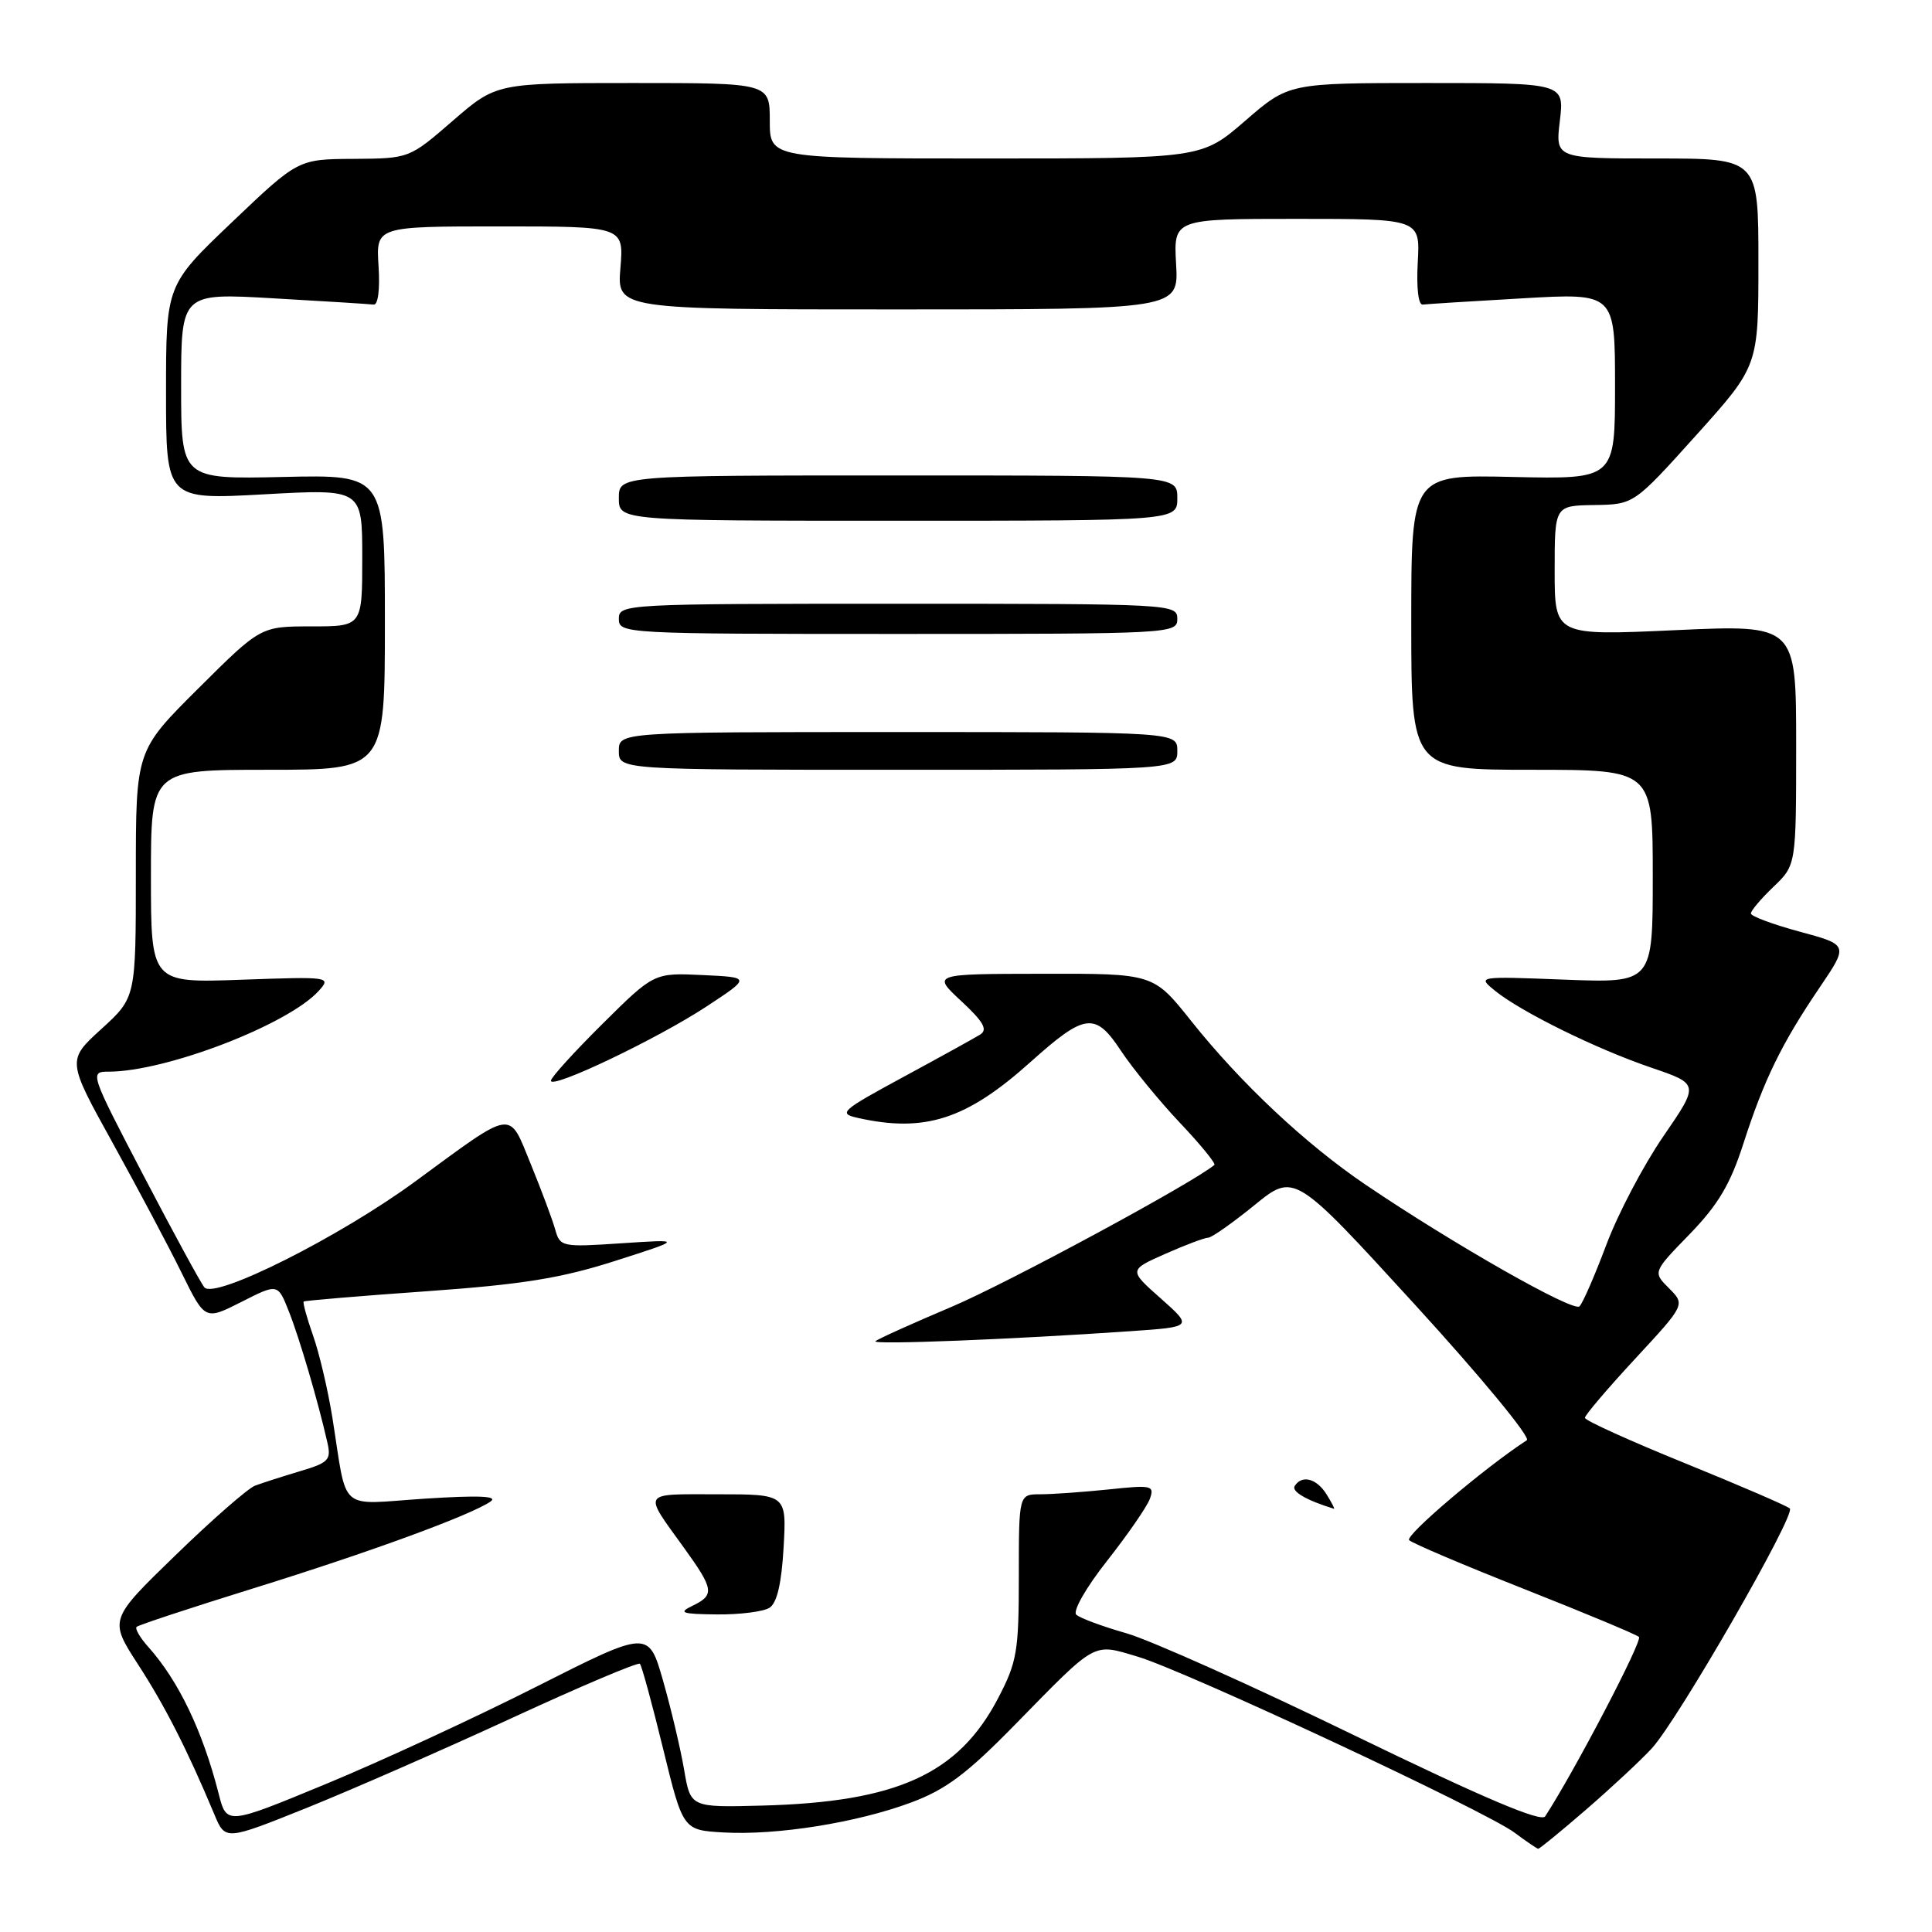 <?xml version="1.0" encoding="UTF-8" standalone="no"?>
<!DOCTYPE svg PUBLIC "-//W3C//DTD SVG 1.1//EN" "http://www.w3.org/Graphics/SVG/1.1/DTD/svg11.dtd" >
<svg xmlns="http://www.w3.org/2000/svg" xmlns:xlink="http://www.w3.org/1999/xlink" version="1.1" viewBox="0 0 256 256">
 <g >
 <path fill="currentColor"
d=" M 210.20 239.75 C 213.54 236.86 217.45 233.22 218.88 231.66 C 222.34 227.89 238.00 200.67 237.16 199.88 C 236.80 199.54 230.54 196.84 223.26 193.88 C 215.97 190.92 210.01 188.22 210.01 187.87 C 210.00 187.53 212.99 184.01 216.66 180.05 C 223.31 172.87 223.31 172.87 221.16 170.71 C 219.00 168.56 219.00 168.56 223.89 163.53 C 227.66 159.64 229.28 156.92 231.02 151.50 C 233.75 143.04 236.06 138.30 241.11 130.85 C 244.94 125.20 244.94 125.20 238.47 123.45 C 234.91 122.49 232.00 121.40 232.00 121.04 C 232.00 120.67 233.35 119.08 235.00 117.50 C 238.00 114.63 238.00 114.63 238.00 98.70 C 238.00 82.77 238.00 82.77 222.00 83.50 C 206.00 84.23 206.00 84.23 206.00 75.61 C 206.00 67.00 206.00 67.00 211.25 66.92 C 216.50 66.84 216.50 66.84 224.75 57.67 C 233.00 48.50 233.00 48.50 233.00 34.75 C 233.00 21.00 233.00 21.00 219.55 21.00 C 206.09 21.00 206.09 21.00 206.69 16.00 C 207.28 11.00 207.28 11.00 189.03 11.00 C 170.77 11.00 170.77 11.00 165.00 16.00 C 159.23 21.00 159.23 21.00 130.61 21.00 C 102.00 21.00 102.00 21.00 102.00 16.00 C 102.00 11.00 102.00 11.00 83.89 11.00 C 65.77 11.00 65.77 11.00 60.00 16.00 C 54.23 21.00 54.23 21.00 46.86 21.05 C 39.50 21.09 39.50 21.09 30.75 29.43 C 22.00 37.77 22.00 37.77 22.00 52.00 C 22.00 66.22 22.00 66.22 35.00 65.50 C 48.00 64.78 48.00 64.78 48.00 73.89 C 48.00 83.00 48.00 83.00 41.27 83.00 C 34.54 83.00 34.54 83.00 26.27 91.23 C 18.00 99.46 18.00 99.46 18.00 115.82 C 18.00 132.18 18.00 132.18 13.44 136.34 C 8.87 140.50 8.87 140.50 14.96 151.50 C 18.30 157.55 22.42 165.30 24.10 168.73 C 27.17 174.95 27.17 174.95 31.99 172.51 C 36.81 170.06 36.81 170.06 38.28 173.78 C 39.70 177.37 42.15 185.72 43.37 191.10 C 43.91 193.45 43.57 193.81 39.73 194.95 C 37.40 195.65 34.73 196.50 33.79 196.86 C 32.86 197.21 28.12 201.35 23.27 206.06 C 14.45 214.61 14.45 214.61 18.30 220.56 C 21.88 226.08 24.84 231.90 28.40 240.41 C 29.85 243.89 29.85 243.89 40.68 239.54 C 46.63 237.14 58.89 231.77 67.93 227.60 C 76.96 223.43 84.55 220.22 84.79 220.46 C 85.03 220.70 86.41 225.76 87.86 231.70 C 90.50 242.50 90.50 242.50 95.88 242.81 C 102.94 243.21 113.53 241.52 120.73 238.84 C 125.33 237.13 128.12 235.04 134.50 228.52 C 145.44 217.35 144.74 217.73 150.76 219.52 C 157.05 221.39 196.85 239.97 200.69 242.84 C 202.23 243.99 203.64 244.95 203.82 244.97 C 203.99 244.99 206.86 242.64 210.20 239.75 Z  M 28.97 237.66 C 26.85 229.37 23.67 222.73 19.67 218.25 C 18.56 217.02 17.86 215.81 18.10 215.57 C 18.34 215.33 25.28 213.04 33.52 210.48 C 48.95 205.69 62.36 200.78 65.00 198.96 C 66.05 198.23 63.46 198.12 56.30 198.58 C 44.63 199.35 46.08 200.62 44.04 187.83 C 43.45 184.17 42.30 179.26 41.47 176.93 C 40.65 174.60 40.10 172.59 40.24 172.46 C 40.38 172.34 47.70 171.72 56.50 171.10 C 69.21 170.20 74.35 169.37 81.50 167.08 C 90.50 164.20 90.50 164.20 82.36 164.74 C 74.43 165.27 74.21 165.22 73.56 162.89 C 73.19 161.58 71.74 157.70 70.34 154.27 C 67.35 146.97 68.27 146.83 54.99 156.57 C 44.97 163.92 28.42 172.22 27.08 170.58 C 26.59 169.99 22.96 163.31 19.01 155.75 C 11.92 142.17 11.86 142.00 14.40 142.00 C 21.99 142.00 38.18 135.77 42.23 131.30 C 43.92 129.43 43.71 129.40 31.98 129.82 C 20.00 130.25 20.00 130.25 20.00 116.12 C 20.00 102.00 20.00 102.00 35.50 102.00 C 51.00 102.00 51.00 102.00 51.00 82.45 C 51.00 62.89 51.00 62.89 37.50 63.20 C 24.00 63.50 24.00 63.50 24.00 51.16 C 24.00 38.82 24.00 38.82 36.25 39.53 C 42.99 39.91 48.95 40.29 49.50 40.36 C 50.09 40.45 50.36 38.37 50.16 35.25 C 49.82 30.00 49.82 30.00 66.24 30.00 C 82.66 30.00 82.66 30.00 82.21 35.50 C 81.75 41.00 81.75 41.00 118.96 41.00 C 156.18 41.00 156.18 41.00 155.84 35.00 C 155.50 29.00 155.50 29.00 171.84 29.00 C 188.18 29.00 188.18 29.00 187.86 34.75 C 187.67 38.13 187.94 40.44 188.52 40.36 C 189.06 40.29 195.01 39.91 201.75 39.53 C 214.00 38.82 214.00 38.82 214.00 51.16 C 214.00 63.50 214.00 63.50 200.50 63.20 C 187.00 62.89 187.00 62.89 187.00 82.45 C 187.00 102.00 187.00 102.00 203.00 102.00 C 219.00 102.00 219.00 102.00 219.00 116.13 C 219.00 130.25 219.00 130.25 207.36 129.81 C 195.74 129.36 195.73 129.36 198.11 131.29 C 201.59 134.10 211.55 139.01 218.83 141.48 C 225.16 143.64 225.16 143.64 220.40 150.57 C 217.78 154.38 214.39 160.83 212.86 164.91 C 211.33 168.98 209.73 172.67 209.29 173.10 C 208.48 173.89 192.64 164.89 180.99 157.01 C 173.02 151.62 164.40 143.53 157.81 135.25 C 152.83 129.00 152.83 129.00 138.16 129.03 C 123.50 129.05 123.50 129.05 127.37 132.65 C 130.34 135.41 130.91 136.44 129.87 137.09 C 129.11 137.56 124.53 140.09 119.67 142.72 C 111.42 147.19 111.03 147.54 113.67 148.13 C 122.56 150.12 128.07 148.33 136.55 140.72 C 143.78 134.24 145.12 134.07 148.53 139.23 C 150.09 141.58 153.60 145.87 156.33 148.76 C 159.07 151.65 161.13 154.18 160.91 154.36 C 158.07 156.75 133.51 170.01 126.16 173.13 C 120.85 175.38 116.28 177.44 116.00 177.72 C 115.50 178.21 134.04 177.48 149.78 176.39 C 158.05 175.82 158.05 175.82 153.81 172.05 C 149.56 168.29 149.56 168.29 154.41 166.14 C 157.07 164.96 159.63 164.00 160.09 164.00 C 160.55 164.00 163.30 162.06 166.21 159.70 C 171.50 155.39 171.50 155.39 187.41 172.79 C 196.18 182.38 202.87 190.48 202.31 190.84 C 196.73 194.47 186.10 203.50 186.72 204.08 C 187.15 204.50 194.03 207.42 202.00 210.57 C 209.97 213.72 216.80 216.57 217.17 216.90 C 217.69 217.37 208.63 234.71 204.74 240.68 C 204.21 241.49 196.55 238.24 179.47 229.95 C 165.99 223.40 152.39 217.31 149.23 216.41 C 146.08 215.51 143.10 214.41 142.61 213.95 C 142.12 213.49 143.90 210.36 146.70 206.81 C 149.43 203.34 151.98 199.65 152.36 198.61 C 153.00 196.83 152.64 196.75 146.88 197.36 C 143.48 197.71 139.42 198.00 137.85 198.00 C 135.00 198.00 135.00 198.00 135.00 208.89 C 135.00 218.82 134.76 220.23 132.25 225.03 C 126.99 235.08 118.87 238.78 100.98 239.25 C 91.50 239.50 91.50 239.50 90.65 234.50 C 90.18 231.75 88.93 226.46 87.87 222.74 C 85.94 215.98 85.94 215.98 71.14 223.46 C 63.00 227.58 50.42 233.40 43.18 236.39 C 30.03 241.83 30.03 241.83 28.97 237.66 Z  M 101.96 213.04 C 102.95 212.42 103.56 209.82 103.83 205.06 C 104.23 198.00 104.23 198.00 95.05 198.00 C 84.89 198.00 85.18 197.53 90.66 205.13 C 94.61 210.61 94.71 211.35 91.75 212.78 C 89.83 213.70 90.31 213.87 95.00 213.92 C 98.03 213.95 101.16 213.55 101.96 213.04 Z  M 175.77 198.00 C 174.45 195.89 172.50 195.39 171.55 196.91 C 171.11 197.64 173.16 198.82 176.76 199.92 C 176.90 199.96 176.45 199.10 175.77 198.00 Z  M 93.61 133.37 C 99.50 129.50 99.50 129.50 93.08 129.20 C 86.66 128.90 86.66 128.90 79.83 135.67 C 76.07 139.40 73.00 142.78 73.00 143.20 C 73.00 144.38 87.08 137.66 93.61 133.37 Z  M 156.00 99.50 C 156.00 97.00 156.00 97.00 119.00 97.00 C 82.00 97.00 82.00 97.00 82.00 99.50 C 82.00 102.00 82.00 102.00 119.00 102.00 C 156.00 102.00 156.00 102.00 156.00 99.50 Z  M 156.00 82.00 C 156.00 80.04 155.33 80.00 119.00 80.00 C 82.67 80.00 82.00 80.04 82.00 82.00 C 82.00 83.96 82.67 84.00 119.00 84.00 C 155.33 84.00 156.00 83.96 156.00 82.00 Z  M 156.00 66.00 C 156.00 63.00 156.00 63.00 119.00 63.00 C 82.00 63.00 82.00 63.00 82.00 66.00 C 82.00 69.00 82.00 69.00 119.00 69.00 C 156.00 69.00 156.00 69.00 156.00 66.00 Z "/>
</g>
</svg>